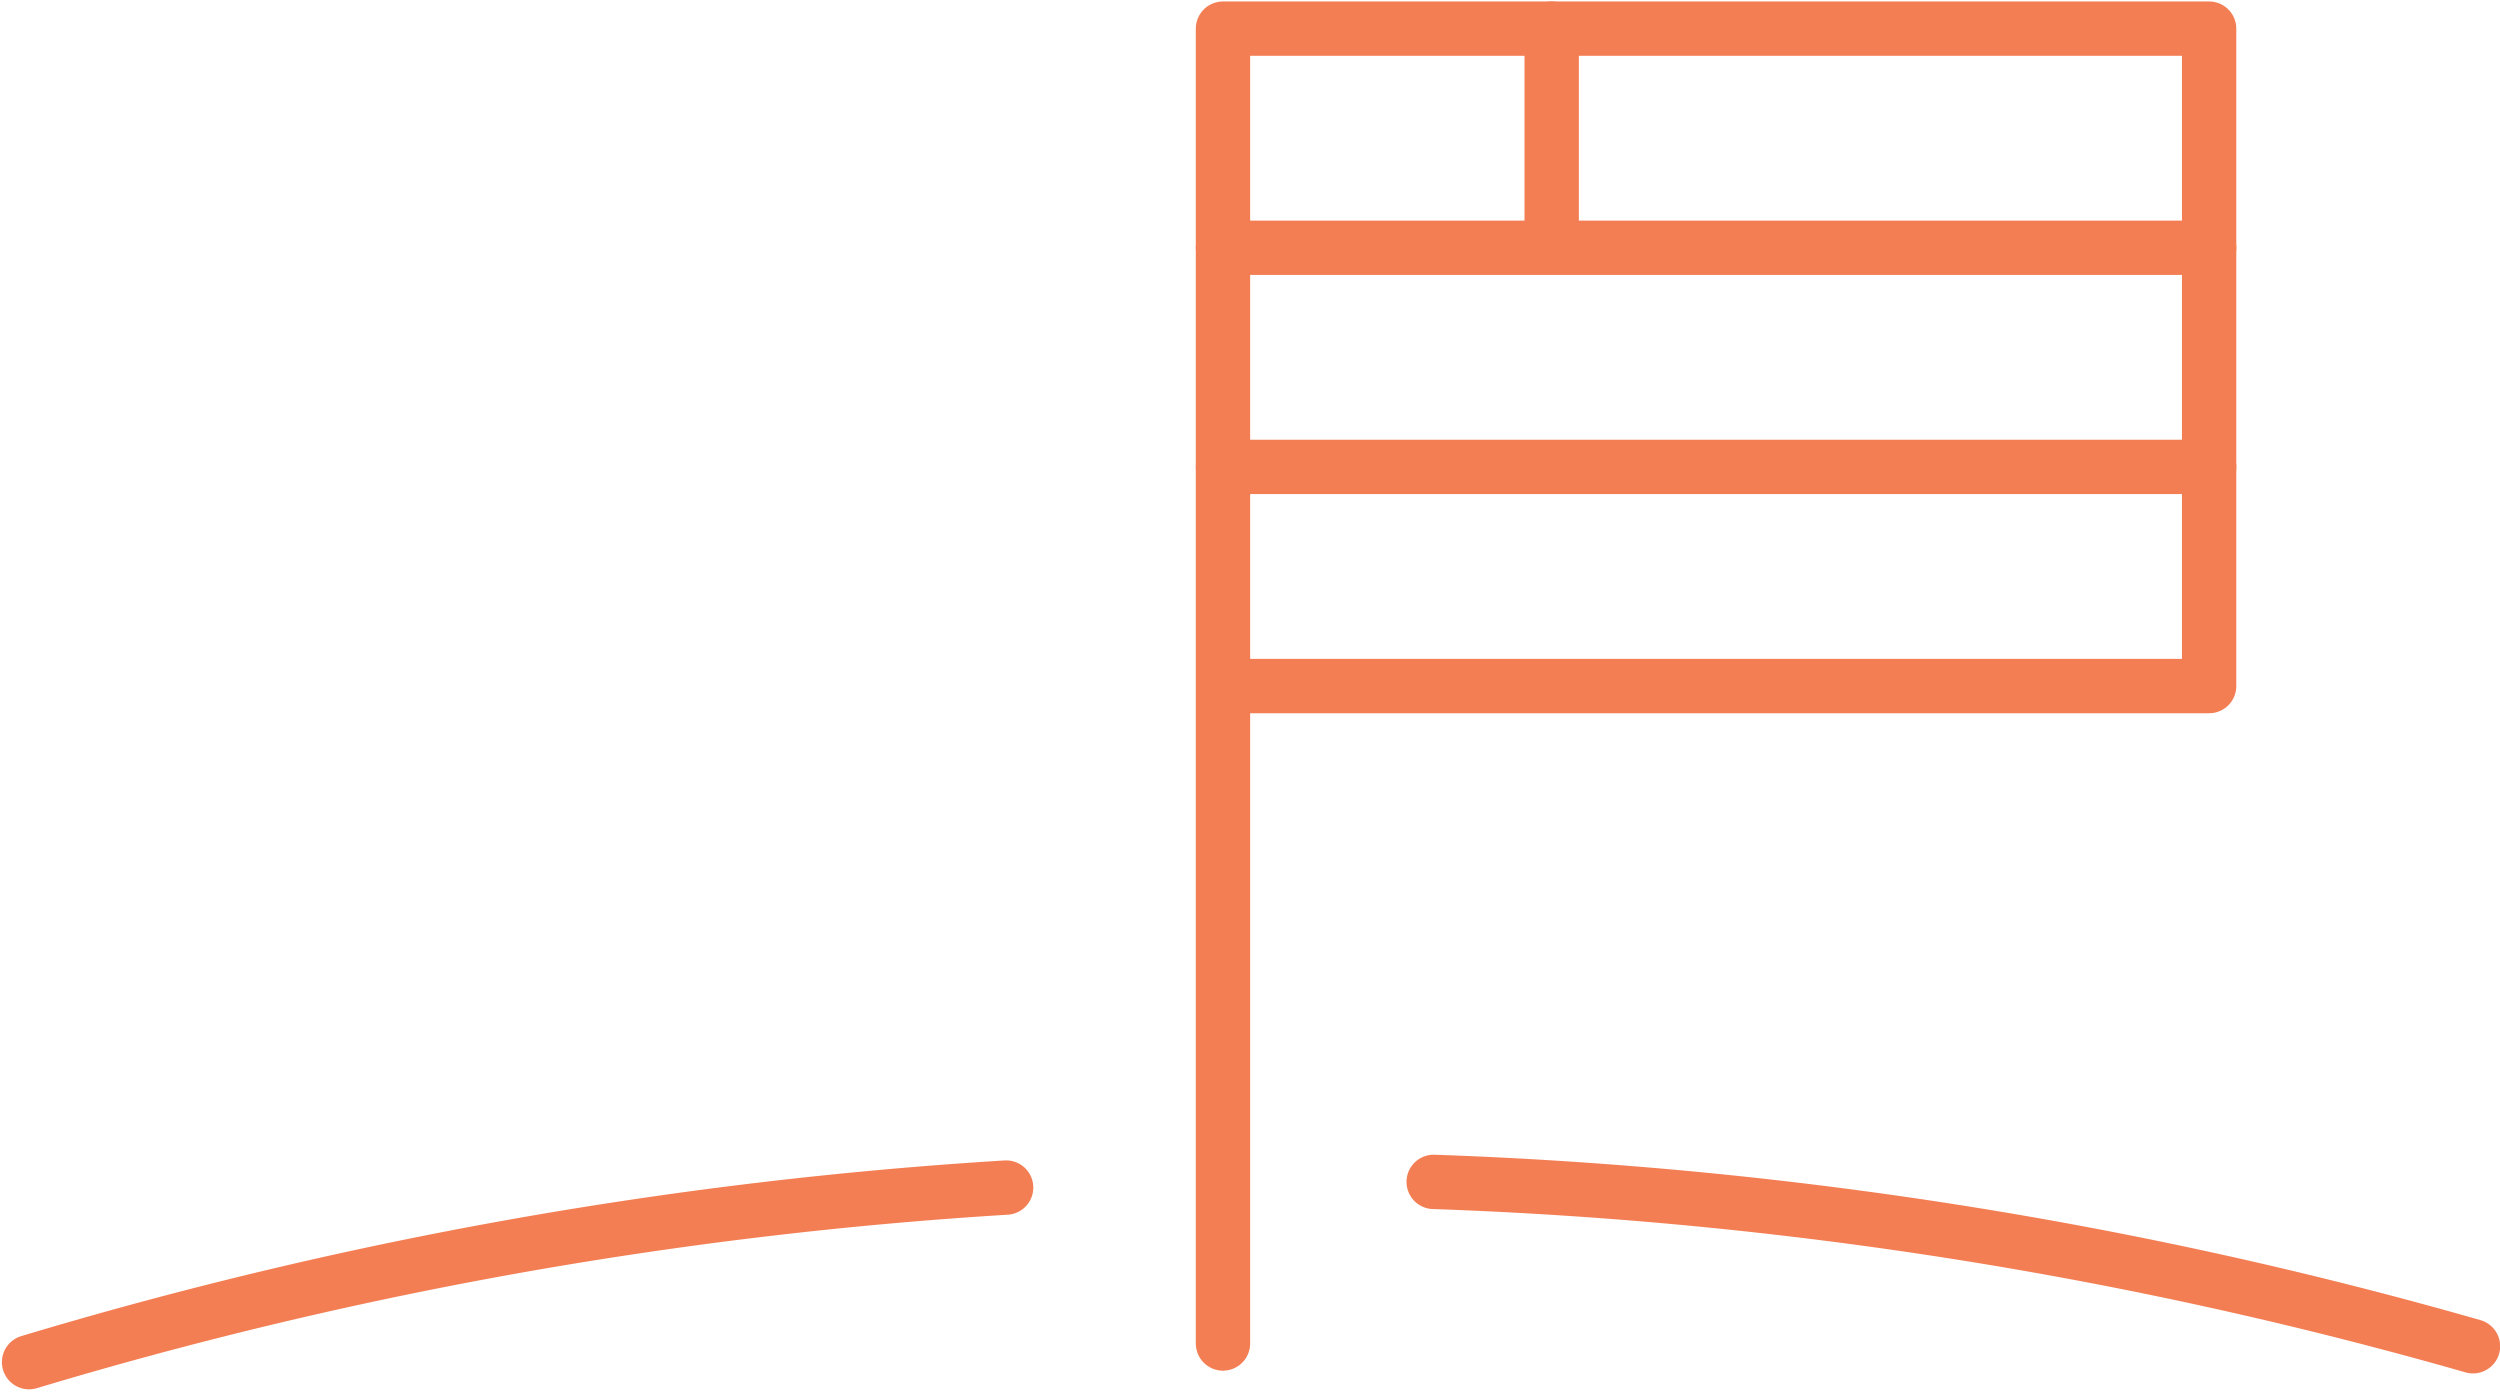 <svg xmlns="http://www.w3.org/2000/svg" width="138" height="77" viewBox="0 0 138 77">
    <g fill="none" fill-rule="evenodd" stroke="#F47E54" stroke-linecap="round" stroke-linejoin="round" stroke-width="3">
        <path d="M79.14 65.24a238.663 238.663 0 0 1 57.368 9.073M1.605 75.19a238.028 238.028 0 0 1 53.933-9.636"/>
        <path d="M67.508 74.161V1.581h54.436v36.29H67.508"/>
        <path d="M85.653 1.58v12.097H67.508M85.653 13.677h36.291M67.508 25.774h54.436"/>
    </g>
</svg>
